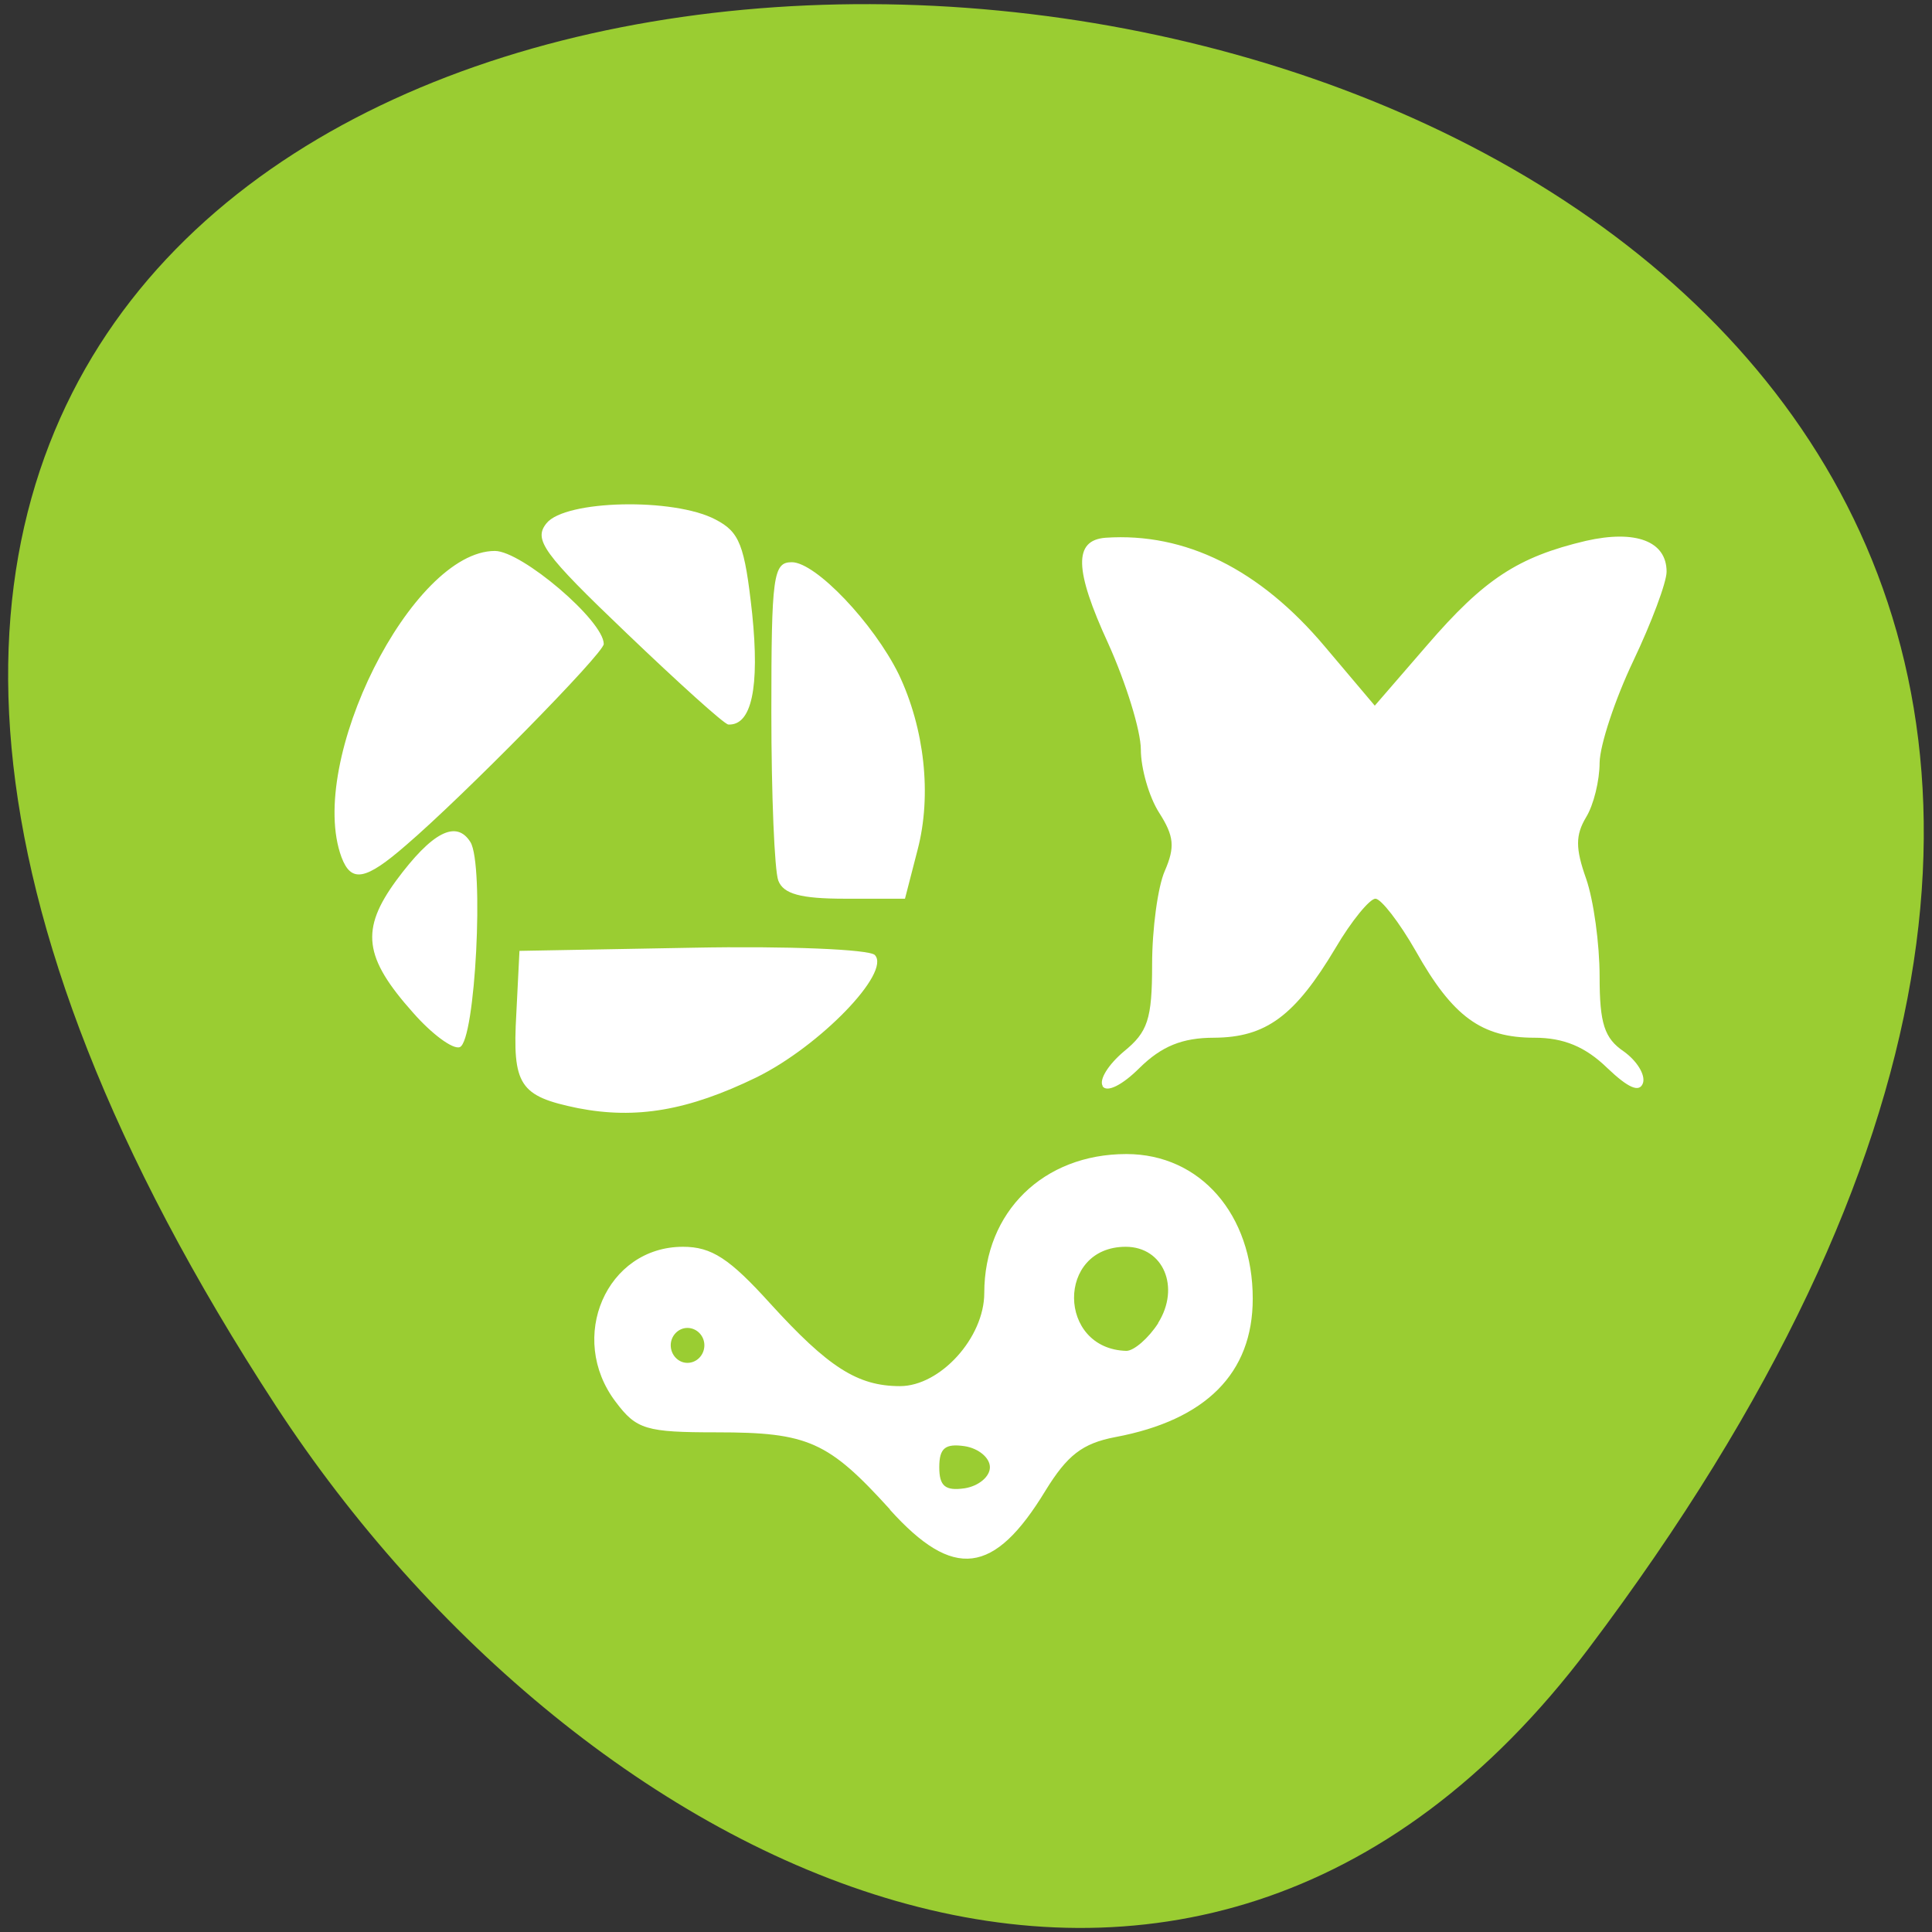 
<svg xmlns="http://www.w3.org/2000/svg" xmlns:xlink="http://www.w3.org/1999/xlink" width="24px" height="24px" viewBox="0 0 24 24" version="1.1">
<rect x="0" y="0" width="24" height="24" fill="#333333" stroke="none"/>
<g id="surface1">
<path style=" stroke:none;fill-rule:nonzero;fill:rgb(60.392%,80.392%,19.608%);fill-opacity:1;" d="M 19.73 20.484 C 38.492 -4.383 -13.137 -7.918 3.43 17.469 C 7.211 23.254 14.762 27.07 19.73 20.484 Z M 19.73 20.484 "/>
<path style=" stroke:none;fill-rule:nonzero;fill:rgb(100%,100%,100%);fill-opacity:1;" d="M 11.055 18.75 C 10.289 17.906 10.039 17.793 8.906 17.793 C 8.023 17.793 7.906 17.758 7.648 17.414 C 7.043 16.617 7.535 15.488 8.484 15.488 C 8.84 15.488 9.062 15.633 9.57 16.195 C 10.289 16.984 10.652 17.219 11.18 17.219 C 11.68 17.219 12.227 16.617 12.227 16.062 C 12.227 15.055 12.961 14.336 13.992 14.336 C 14.91 14.336 15.562 15.086 15.562 16.133 C 15.562 17.059 14.98 17.641 13.855 17.852 C 13.445 17.93 13.258 18.078 12.988 18.516 C 12.348 19.57 11.844 19.629 11.055 18.754 Z M 12.297 18.227 C 12.297 18.109 12.156 17.992 11.984 17.965 C 11.742 17.93 11.668 17.988 11.668 18.227 C 11.668 18.461 11.742 18.523 11.984 18.488 C 12.156 18.461 12.297 18.344 12.297 18.227 Z M 8.75 16.711 C 8.75 16.594 8.656 16.496 8.539 16.496 C 8.426 16.496 8.332 16.594 8.332 16.711 C 8.332 16.832 8.426 16.93 8.539 16.93 C 8.656 16.93 8.75 16.832 8.75 16.711 Z M 14.387 16.434 C 14.664 15.992 14.453 15.488 13.984 15.488 C 13.121 15.488 13.133 16.758 13.992 16.781 C 14.086 16.781 14.266 16.625 14.387 16.438 Z M 7.18 13.766 C 6.453 13.617 6.363 13.484 6.414 12.59 L 6.453 11.812 L 8.602 11.773 C 9.777 11.75 10.797 11.793 10.867 11.863 C 11.074 12.078 10.184 12.996 9.398 13.383 C 8.547 13.797 7.902 13.906 7.18 13.766 Z M 13.699 13.492 C 13.648 13.414 13.77 13.223 13.961 13.062 C 14.258 12.82 14.312 12.664 14.312 11.98 C 14.312 11.539 14.383 11.016 14.469 10.82 C 14.598 10.523 14.586 10.387 14.398 10.094 C 14.273 9.898 14.172 9.543 14.172 9.312 C 14.172 9.078 13.988 8.484 13.766 7.992 C 13.344 7.074 13.336 6.711 13.734 6.68 C 14.723 6.613 15.648 7.07 16.457 8.031 L 17.078 8.766 L 17.727 8.016 C 18.438 7.191 18.859 6.918 19.699 6.719 C 20.32 6.578 20.703 6.723 20.703 7.102 C 20.703 7.234 20.516 7.734 20.289 8.211 C 20.062 8.688 19.875 9.254 19.871 9.473 C 19.871 9.695 19.797 10 19.703 10.152 C 19.57 10.375 19.57 10.539 19.703 10.914 C 19.797 11.184 19.871 11.727 19.871 12.133 C 19.871 12.715 19.93 12.898 20.172 13.062 C 20.336 13.18 20.441 13.352 20.41 13.453 C 20.367 13.578 20.227 13.516 19.965 13.266 C 19.695 13.004 19.426 12.891 19.062 12.891 C 18.406 12.891 18.047 12.633 17.586 11.812 C 17.383 11.457 17.156 11.164 17.086 11.164 C 17.016 11.164 16.789 11.438 16.59 11.777 C 16.086 12.621 15.727 12.887 15.082 12.891 C 14.688 12.891 14.43 12.996 14.156 13.266 C 13.945 13.477 13.75 13.578 13.695 13.492 Z M 5.133 12.582 C 4.516 11.891 4.477 11.547 4.922 10.938 C 5.367 10.336 5.668 10.18 5.844 10.461 C 6.016 10.742 5.906 12.938 5.711 13.008 C 5.625 13.039 5.363 12.844 5.133 12.582 Z M 9.668 10.938 C 9.621 10.812 9.582 9.871 9.582 8.848 C 9.582 7.148 9.605 6.984 9.836 6.984 C 10.133 6.984 10.852 7.742 11.164 8.375 C 11.484 9.047 11.578 9.875 11.398 10.559 L 11.242 11.164 L 10.496 11.164 C 9.945 11.164 9.73 11.105 9.668 10.938 Z M 4.242 10.648 C 3.805 9.461 5.117 6.844 6.148 6.844 C 6.48 6.844 7.5 7.711 7.5 8 C 7.5 8.117 5.754 9.891 5.043 10.5 C 4.539 10.938 4.363 10.969 4.242 10.648 Z M 7.781 7.863 C 6.742 6.871 6.625 6.703 6.789 6.5 C 7.02 6.211 8.367 6.18 8.887 6.453 C 9.188 6.609 9.25 6.766 9.344 7.625 C 9.438 8.543 9.336 9.016 9.047 9 C 8.996 8.996 8.43 8.484 7.781 7.863 Z M 7.781 7.863 "/>
</g>
</svg>
